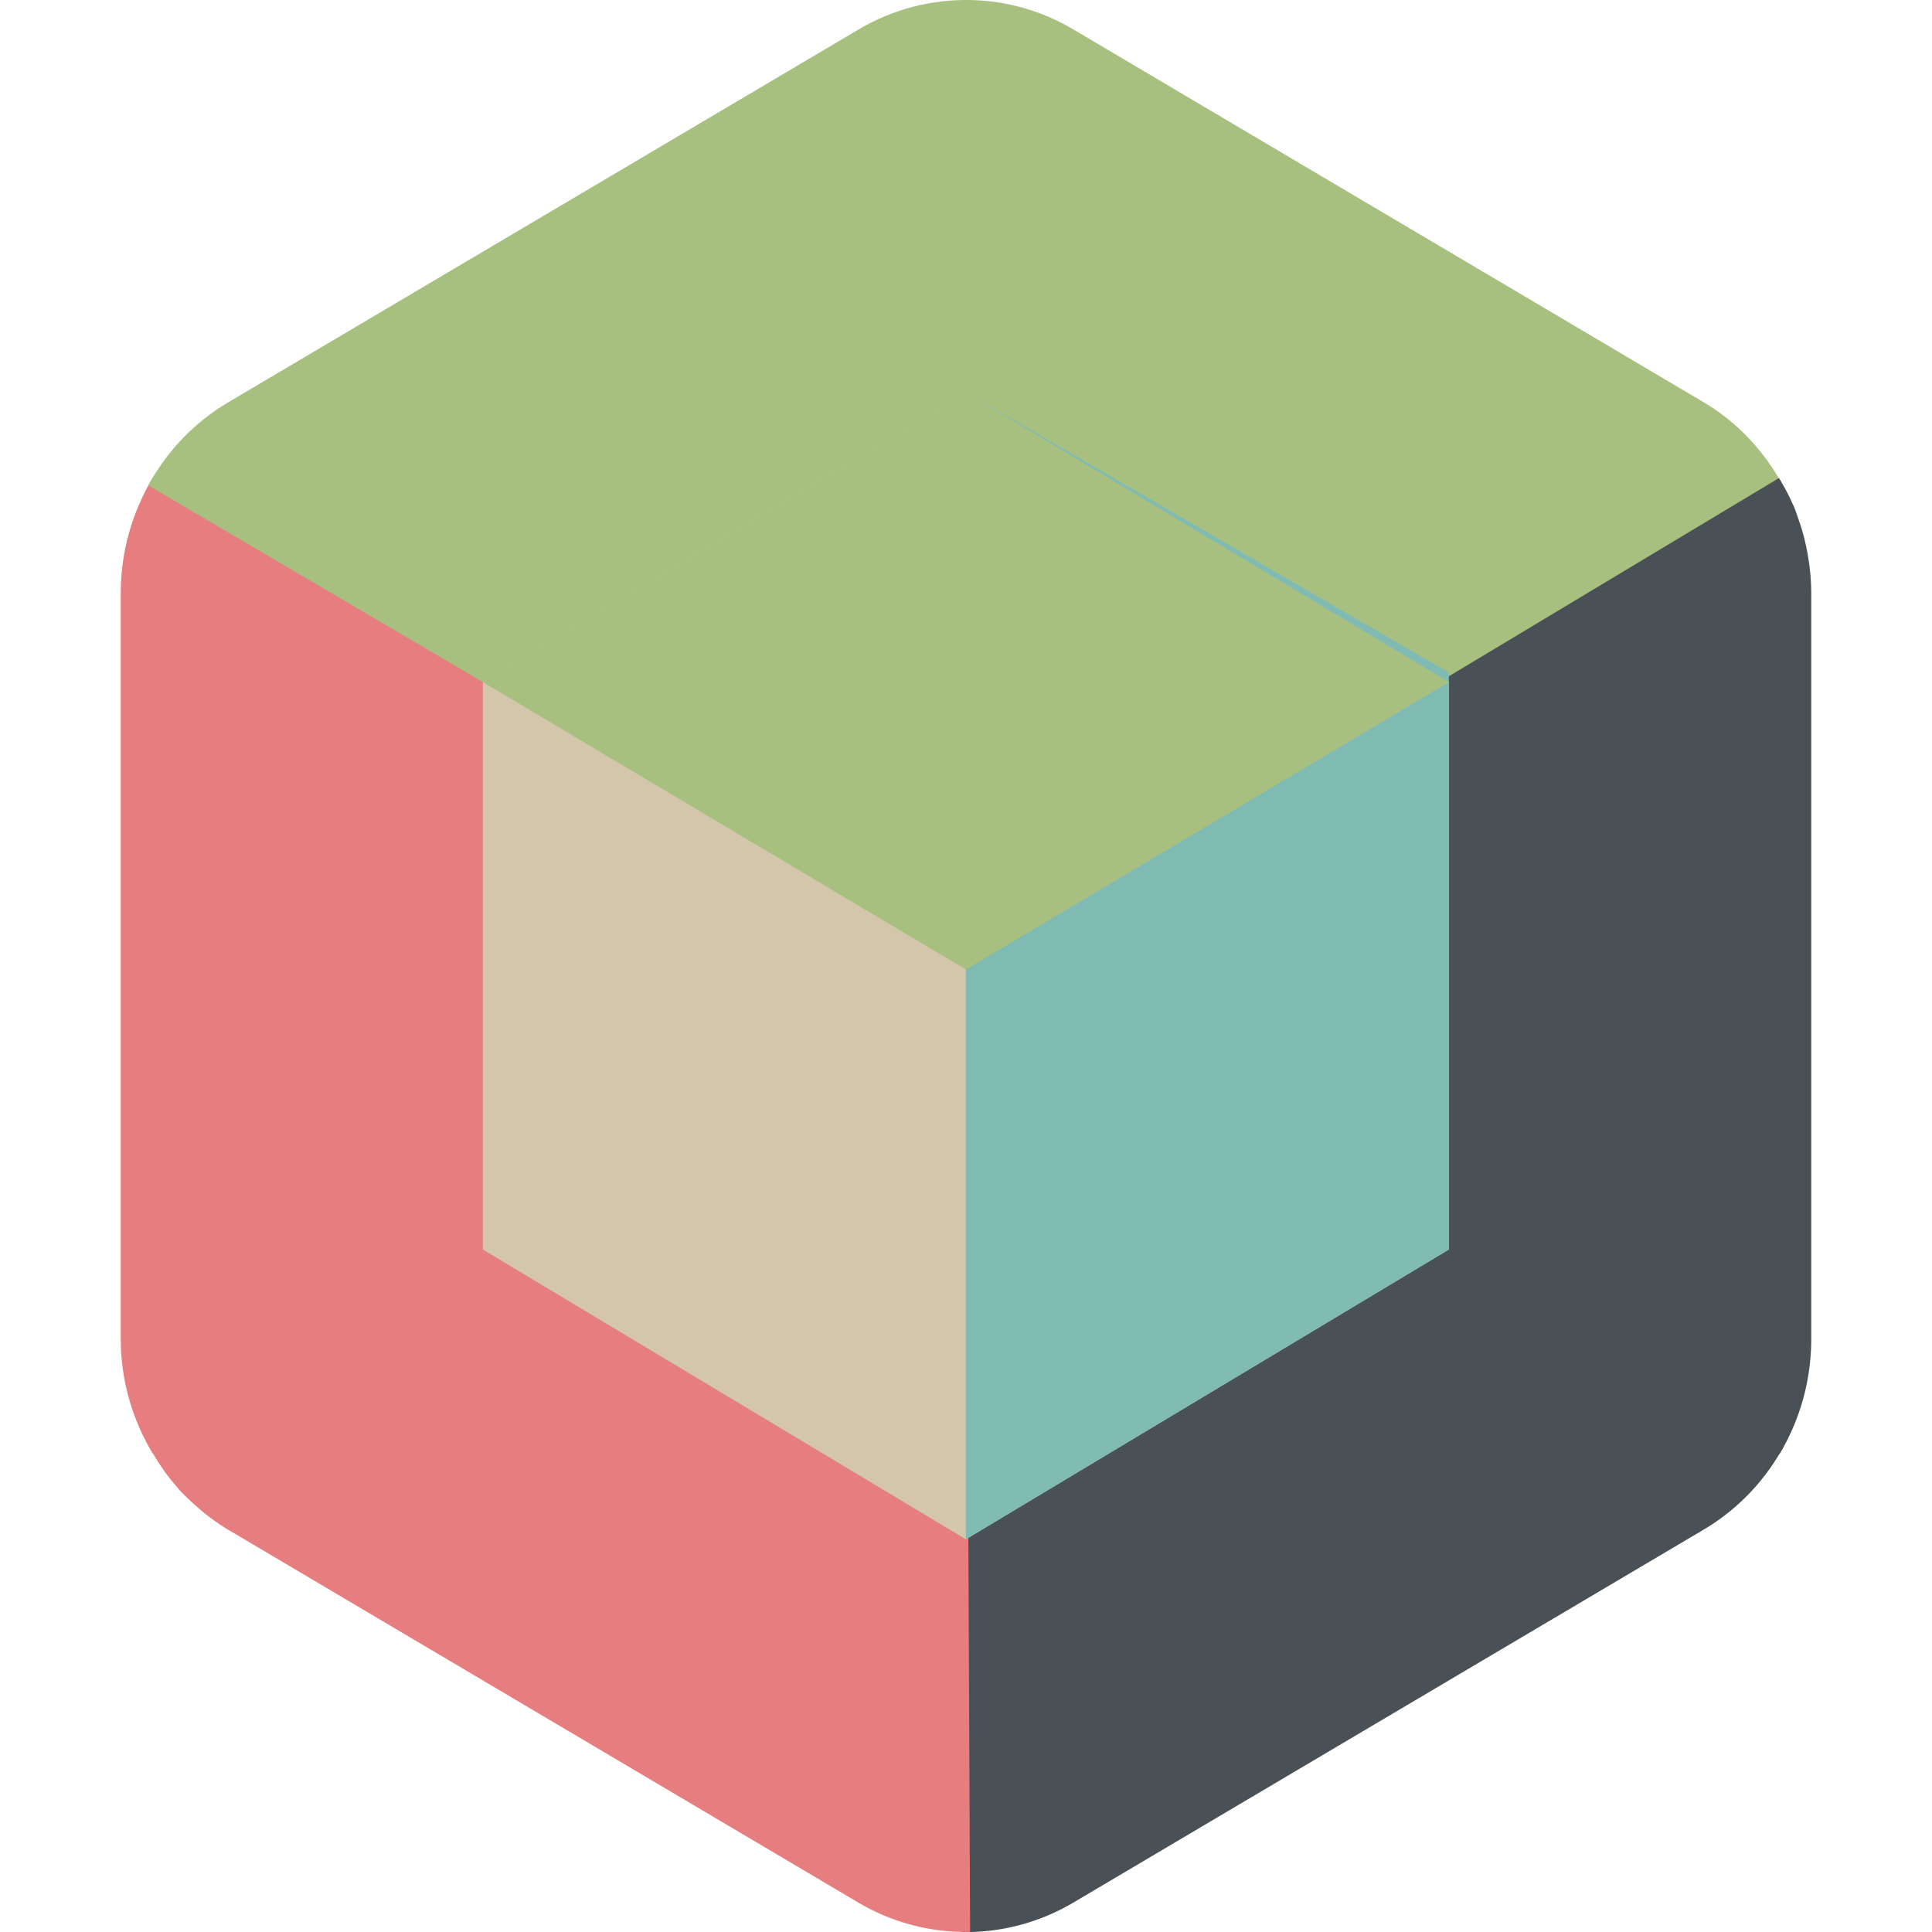 <svg xmlns="http://www.w3.org/2000/svg" width="16" height="16" version="1">
 <path style="fill:#a7c080" d="M 8.042,3.7925978e-4 C 8.016,-2.567726e-4 7.991,0.003 7.965,0.004 L 7.982,3.832 8,8 11.518,5.932 14.767,4.023 C 14.614,3.742 14.394,3.5 14.112,3.333 L 8.888,0.243 C 8.63,0.09 8.339,0.007 8.042,3.7925978e-4 Z"/>
 <path style="fill:#e67e80" d="M 1.264,3.958 C 1.096,4.24 1,4.567 1,4.909 v 3.091 3.091 c -1.6e-7,0.342 0.097,0.669 0.267,0.95 L 4.5,10.1 8,8 4.5,5.9 Z"/>
 <path style="fill:#495156" d="M 14.733,3.959 11.5,5.9 8,8 l 3.5,2.1 3.237,1.942 A 1.776,1.819 0 0 0 15,11.091 V 4.909 A 1.776,1.819 0 0 0 14.986,4.693 c -0.003,-0.023 -0.006,-0.046 -0.01,-0.069 A 1.776,1.819 0 0 0 14.949,4.487 c -0.007,-0.031 -0.015,-0.062 -0.024,-0.092 A 1.776,1.819 0 0 0 14.892,4.294 C 14.88,4.259 14.869,4.224 14.854,4.19 a 1.776,1.819 0 0 0 -0.006,-0.014 l -7.77e-4,8.001e-4 C 14.815,4.101 14.775,4.029 14.733,3.959 Z"/>
 <path style="fill:#a7c080" d="M 8.035,3.7925978e-4 C 7.711,-0.006 7.392,0.077 7.112,0.243 L 1.888,3.333 C 1.606,3.5 1.381,3.739 1.228,4.02 L 4.482,5.932 8,8 8.018,3.832 Z"/>
 <path style="fill:#495156" d="M 8,8 7.982,12.168 7.965,16 A 1.776,1.819 0 0 0 8.888,15.757 l 5.224,-3.091 a 1.776,1.819 0 0 0 0.659,-0.686 l -3.253,-1.912 z"/>
 <path style="fill:#e67e80" d="M 8,8 4.482,10.068 1.233,11.977 c 0.062,0.113 0.132,0.221 0.216,0.318 a 1.776,1.819 0 0 0 0.033,0.04 c 0.029,0.032 0.06,0.062 0.091,0.091 a 1.776,1.819 0 0 0 0.061,0.055 c 0.029,0.025 0.058,0.05 0.088,0.073 a 1.776,1.819 0 0 0 0.165,0.113 l 5.224,3.091 a 1.776,1.819 0 0 0 0.923,0.241 l -0.017,-3.829 z"/>
 <g transform="matrix(0.935,0,0,0.94,0.519,0.479)">
  <path style="fill:#d3c6aa" d="m 8,2.947 4.278,2.553 V 10.499 L 8,13.052 3.722,10.499 V 5.5 Z"/>
  <path style="fill:#7fbbb3" d="m 8,2.947 4.278,2.468 V 10.499 L 8,13.052 Z"/>
  <path style="fill:#a7c080" d="M 8,2.947 3.722,5.5 8,8.032 12.278,5.5 Z"/>
 </g>
</svg>
